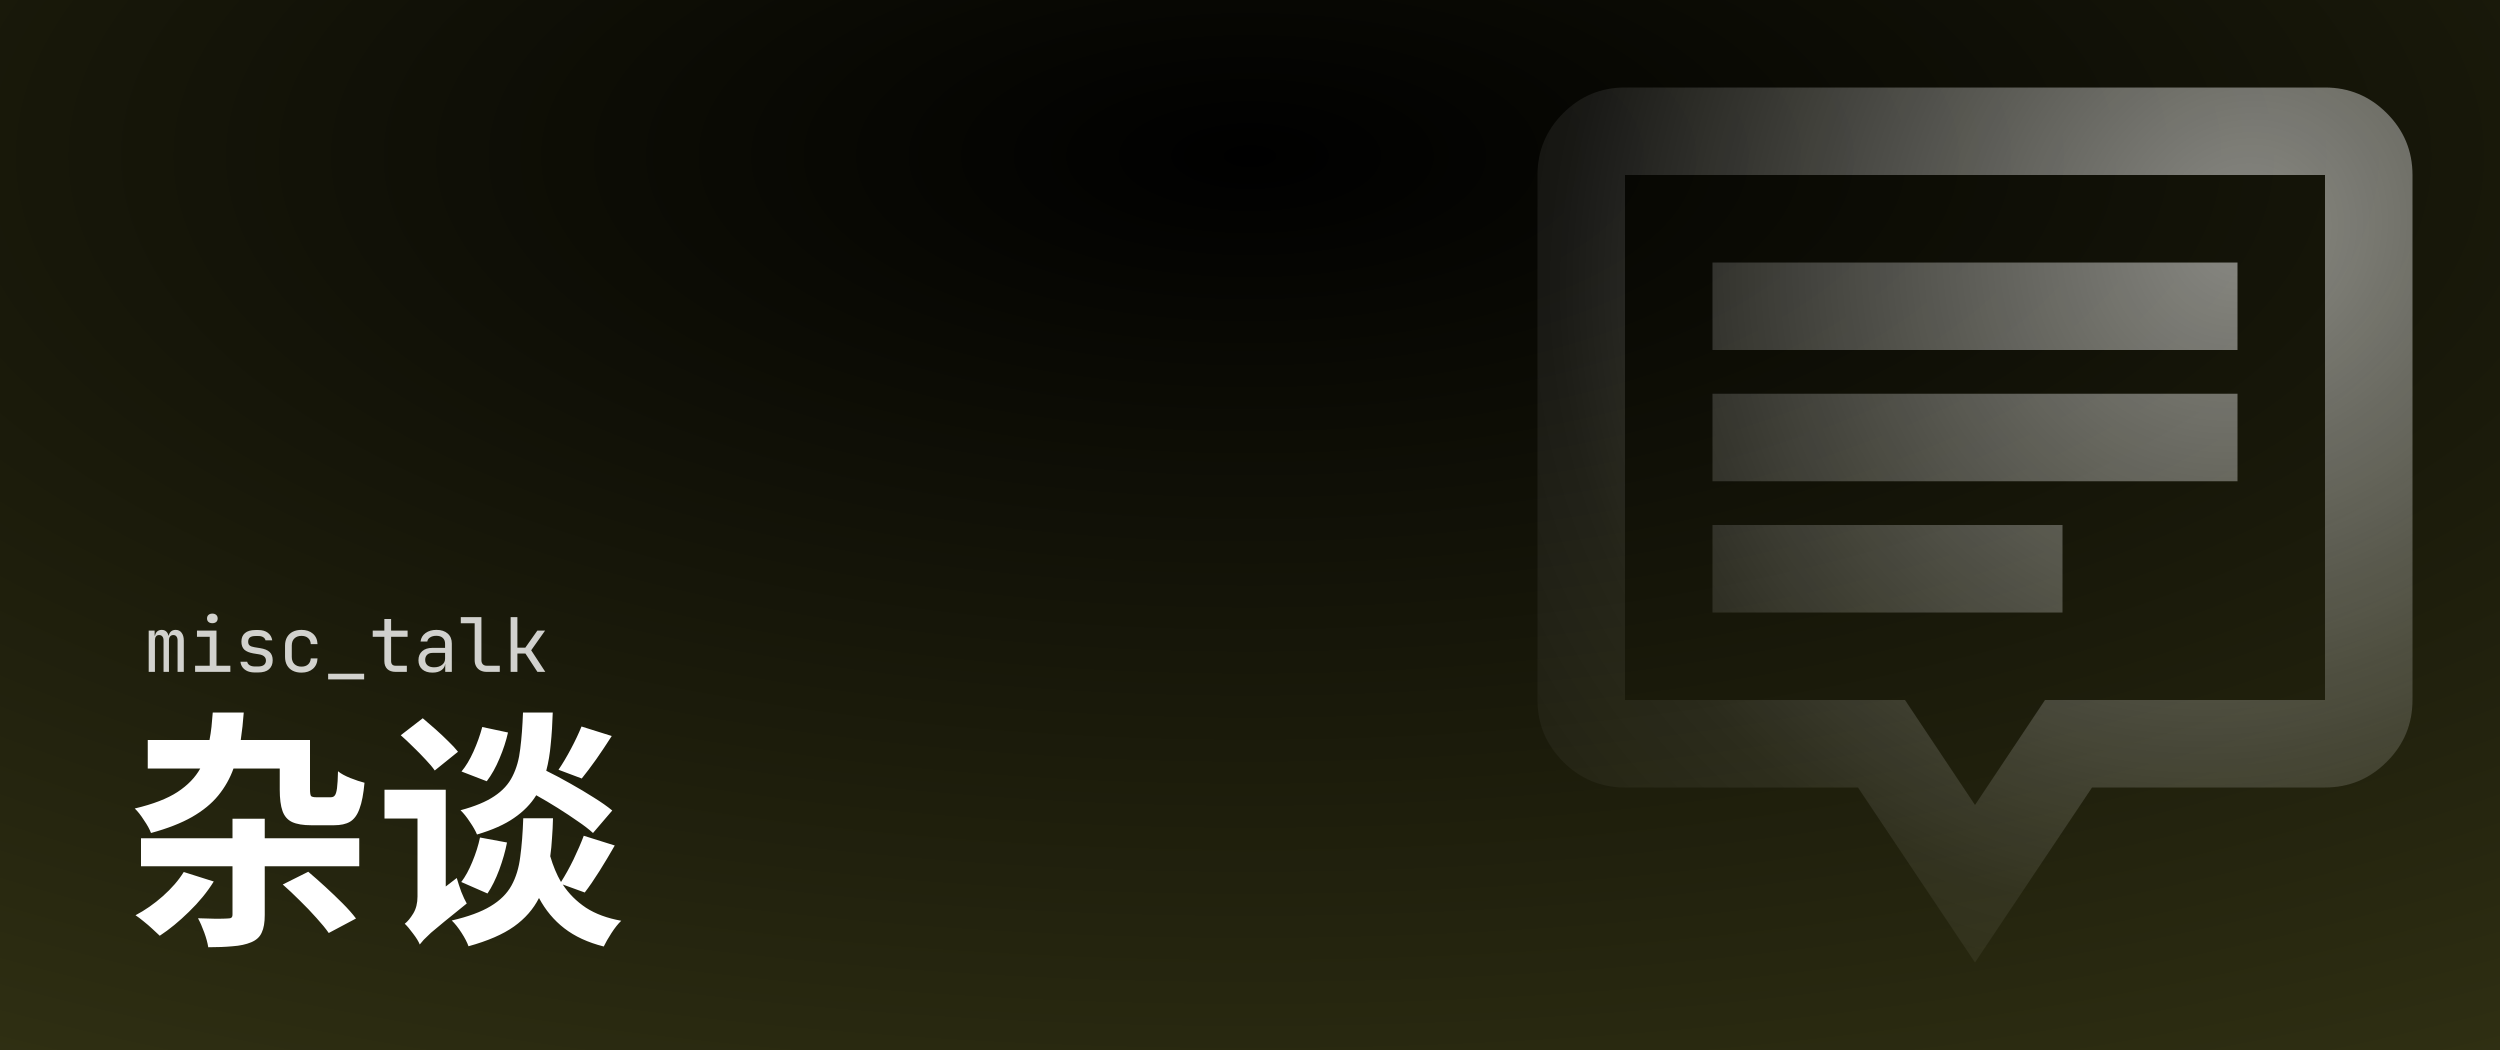 <svg width="800" height="336" viewBox="0 0 800 336" fill="none" xmlns="http://www.w3.org/2000/svg">
<rect x="0" y="0" width="800" height="336" fill="#808080" stroke="none"/>
<g clip-path="url(#clip0_27_39)">
<rect width="800" height="336" fill="url(#paint0_radial_27_39)"/>
<path opacity="0.8" d="M47.584 215V201.8H49.48V203.384H49.912L49.576 203.96C49.576 203.224 49.768 202.64 50.152 202.208C50.552 201.776 51.088 201.56 51.76 201.56C52.496 201.56 53.064 201.832 53.464 202.376C53.864 202.92 54.064 203.688 54.064 204.68L53.416 203.384H54.424L53.968 203.96C53.968 203.224 54.168 202.64 54.568 202.208C54.984 201.776 55.528 201.56 56.2 201.56C57.032 201.56 57.672 201.872 58.12 202.496C58.584 203.12 58.816 203.944 58.816 204.968V215H56.824V204.944C56.824 204.4 56.704 203.976 56.464 203.672C56.24 203.368 55.904 203.216 55.456 203.216C55.024 203.216 54.68 203.368 54.424 203.672C54.184 203.96 54.064 204.376 54.064 204.92V215H52.336V204.944C52.336 204.384 52.208 203.96 51.952 203.672C51.712 203.368 51.368 203.216 50.92 203.216C50.472 203.216 50.136 203.368 49.912 203.672C49.688 203.96 49.576 204.376 49.576 204.92V215H47.584ZM62.431 215V213.032H67.111V203.768H63.031V201.8H69.271V213.032H73.711V215H62.431ZM67.951 199.424C67.423 199.424 67.007 199.288 66.703 199.016C66.399 198.744 66.247 198.376 66.247 197.912C66.247 197.432 66.399 197.056 66.703 196.784C67.007 196.496 67.423 196.352 67.951 196.352C68.479 196.352 68.895 196.496 69.199 196.784C69.503 197.056 69.655 197.432 69.655 197.912C69.655 198.376 69.503 198.744 69.199 199.016C68.895 199.288 68.479 199.424 67.951 199.424ZM81.573 215.192C80.677 215.192 79.893 215.056 79.221 214.784C78.565 214.496 78.037 214.096 77.637 213.584C77.253 213.072 77.021 212.464 76.941 211.76H79.101C79.197 212.224 79.453 212.592 79.869 212.864C80.301 213.136 80.869 213.272 81.573 213.272H82.581C83.429 213.272 84.061 213.104 84.477 212.768C84.893 212.416 85.101 211.952 85.101 211.376C85.101 210.816 84.909 210.376 84.525 210.056C84.157 209.72 83.605 209.496 82.869 209.384L81.093 209.096C79.797 208.872 78.829 208.472 78.189 207.896C77.565 207.304 77.253 206.448 77.253 205.328C77.253 204.144 77.629 203.232 78.381 202.592C79.133 201.936 80.261 201.608 81.765 201.608H82.677C83.941 201.608 84.957 201.904 85.725 202.496C86.493 203.088 86.957 203.888 87.117 204.896H84.957C84.861 204.48 84.621 204.152 84.237 203.912C83.853 203.656 83.333 203.528 82.677 203.528H81.765C80.949 203.528 80.349 203.68 79.965 203.984C79.597 204.288 79.413 204.744 79.413 205.352C79.413 205.896 79.573 206.296 79.893 206.552C80.213 206.808 80.717 206.992 81.405 207.104L83.181 207.392C84.605 207.616 85.637 208.032 86.277 208.64C86.933 209.248 87.261 210.128 87.261 211.28C87.261 212.496 86.869 213.456 86.085 214.16C85.317 214.848 84.149 215.192 82.581 215.192H81.573ZM96.468 215.24C95.412 215.24 94.484 215.04 93.684 214.64C92.9 214.24 92.292 213.664 91.86 212.912C91.428 212.144 91.212 211.24 91.212 210.2V206.6C91.212 205.544 91.428 204.64 91.86 203.888C92.292 203.136 92.9 202.56 93.684 202.16C94.484 201.76 95.412 201.56 96.468 201.56C97.988 201.56 99.212 201.968 100.14 202.784C101.068 203.6 101.556 204.712 101.604 206.12H99.444C99.396 205.272 99.108 204.624 98.58 204.176C98.068 203.712 97.364 203.48 96.468 203.48C95.524 203.48 94.772 203.752 94.212 204.296C93.652 204.824 93.372 205.584 93.372 206.576V210.2C93.372 211.192 93.652 211.96 94.212 212.504C94.772 213.048 95.524 213.32 96.468 213.32C97.364 213.32 98.068 213.088 98.58 212.624C99.108 212.16 99.396 211.512 99.444 210.68H101.604C101.556 212.088 101.068 213.2 100.14 214.016C99.212 214.832 97.988 215.24 96.468 215.24ZM105.003 217.4V215.6H116.523V217.4H105.003ZM126.593 215C125.457 215 124.569 214.696 123.929 214.088C123.305 213.48 122.993 212.624 122.993 211.52V203.768H119.273V201.8H122.993V198.08H125.153V201.8H130.433V203.768H125.153V211.52C125.153 212.528 125.633 213.032 126.593 213.032H130.193V215H126.593ZM138.392 215.24C137 215.24 135.904 214.888 135.104 214.184C134.304 213.464 133.904 212.496 133.904 211.28C133.904 210.048 134.304 209.08 135.104 208.376C135.904 207.672 136.984 207.32 138.344 207.32H142.424V206C142.424 205.184 142.176 204.56 141.68 204.128C141.2 203.68 140.512 203.456 139.616 203.456C138.832 203.456 138.176 203.624 137.648 203.96C137.12 204.28 136.816 204.72 136.736 205.28H134.576C134.72 204.144 135.256 203.24 136.184 202.568C137.112 201.896 138.272 201.56 139.664 201.56C141.184 201.56 142.384 201.952 143.264 202.736C144.144 203.52 144.584 204.584 144.584 205.928V215H142.472V212.48H142.112L142.472 212.12C142.472 213.08 142.096 213.84 141.344 214.4C140.608 214.96 139.624 215.24 138.392 215.24ZM138.92 213.536C139.944 213.536 140.784 213.28 141.44 212.768C142.096 212.256 142.424 211.6 142.424 210.8V208.928H138.392C137.672 208.928 137.104 209.128 136.688 209.528C136.272 209.928 136.064 210.472 136.064 211.16C136.064 211.896 136.312 212.48 136.808 212.912C137.32 213.328 138.024 213.536 138.92 213.536ZM155.734 215C154.966 215 154.294 214.848 153.718 214.544C153.142 214.24 152.694 213.808 152.374 213.248C152.054 212.688 151.894 212.032 151.894 211.28V199.448H147.454V197.48H154.054V211.28C154.054 211.824 154.206 212.256 154.51 212.576C154.814 212.88 155.222 213.032 155.734 213.032H159.934V215H155.734ZM163.405 215V197.48H165.565V207.248H168.109L171.949 201.8H174.421L169.981 208.088L174.493 215H171.973L168.133 209.12H165.565V215H163.405Z" fill="white"/>
<path d="M58.8 279.04L68.4 282.08C66.32 285.44 63.68 288.667 60.48 291.76C57.333 294.853 54.213 297.413 51.12 299.44C50.533 298.853 49.76 298.133 48.8 297.28C47.893 296.427 46.933 295.6 45.92 294.8C44.96 294 44.107 293.36 43.36 292.88C46.4 291.28 49.307 289.253 52.08 286.8C54.907 284.293 57.147 281.707 58.8 279.04ZM90.48 283.04L98.64 278.96C100.347 280.4 102.16 282 104.08 283.76C106 285.52 107.84 287.28 109.6 289.04C111.36 290.8 112.8 292.427 113.92 293.92L105.2 298.56C104.24 297.173 102.933 295.573 101.28 293.76C99.627 291.893 97.84 290.027 95.92 288.16C94.053 286.293 92.24 284.587 90.48 283.04ZM68.08 228H78C77.787 230.987 77.467 233.92 77.04 236.8H99.2V252.48C99.2 253.653 99.307 254.4 99.52 254.72C99.787 254.987 100.347 255.12 101.2 255.12C101.627 255.12 102.373 255.12 103.44 255.12C104.56 255.12 105.36 255.12 105.84 255.12C106.427 255.12 106.853 254.933 107.12 254.56C107.44 254.187 107.68 253.413 107.84 252.24C108 251.013 108.107 249.2 108.16 246.8C109.067 247.547 110.373 248.267 112.08 248.96C113.84 249.653 115.36 250.16 116.64 250.48C116.32 254.053 115.787 256.827 115.04 258.8C114.347 260.773 113.333 262.16 112 262.96C110.72 263.707 109.013 264.08 106.88 264.08C106.347 264.08 105.6 264.08 104.64 264.08C103.68 264.08 102.72 264.08 101.76 264.08C100.853 264.08 100.133 264.08 99.6 264.08C96.987 264.08 94.933 263.733 93.44 263.04C92 262.347 90.987 261.173 90.4 259.52C89.813 257.867 89.52 255.6 89.52 252.72V245.92H74.72C73.6 249.067 71.973 251.947 69.84 254.56C67.76 257.12 64.96 259.413 61.44 261.44C57.973 263.413 53.6 265.12 48.32 266.56C47.893 265.387 47.147 264.027 46.08 262.48C45.067 260.88 44.08 259.627 43.12 258.72C48.987 257.333 53.547 255.573 56.8 253.44C60.053 251.307 62.48 248.8 64.08 245.92H47.28V236.8H67.04C67.307 235.413 67.52 234 67.68 232.56C67.84 231.067 67.973 229.547 68.08 228ZM45.12 268.24H74.4V262H84.72V268.24H114.96V277.2H84.72V292.8C84.72 295.2 84.4 297.067 83.76 298.4C83.173 299.787 82.053 300.827 80.4 301.52C78.747 302.213 76.773 302.64 74.48 302.8C72.24 303.013 69.627 303.12 66.64 303.12C66.427 301.733 66 300.16 65.36 298.4C64.72 296.64 64.053 295.12 63.36 293.84C65.227 293.893 67.093 293.947 68.96 294C70.88 294 72.133 293.973 72.72 293.92C73.36 293.92 73.787 293.84 74 293.68C74.267 293.52 74.4 293.173 74.4 292.64V277.2H45.12V268.24ZM154.32 232.64L162.56 234.4C161.973 237.067 161.067 239.84 159.84 242.72C158.667 245.547 157.307 247.973 155.76 250L147.68 246.88C149.067 245.227 150.347 243.093 151.52 240.48C152.693 237.867 153.627 235.253 154.32 232.64ZM153.6 268L162.24 269.6C161.707 272.373 160.88 275.28 159.76 278.32C158.64 281.307 157.387 283.84 156 285.92L147.6 282.24C148.88 280.587 150.053 278.453 151.12 275.84C152.24 273.173 153.067 270.56 153.6 268ZM186.08 232.48L195.76 235.52C194.16 238.027 192.507 240.507 190.8 242.96C189.093 245.36 187.547 247.413 186.16 249.12L178.72 246.32C180 244.453 181.333 242.213 182.72 239.6C184.107 236.987 185.227 234.613 186.08 232.48ZM128.24 235.28L135.28 229.84C136.56 230.907 137.92 232.08 139.36 233.36C140.8 234.64 142.16 235.92 143.44 237.2C144.72 238.427 145.76 239.547 146.56 240.56L139.12 246.56C138.427 245.547 137.467 244.4 136.24 243.12C135.013 241.787 133.68 240.427 132.24 239.04C130.853 237.653 129.52 236.4 128.24 235.28ZM167.36 228H176.88C176.773 231.627 176.56 234.987 176.24 238.08C175.973 241.173 175.493 244.027 174.8 246.64C177.307 247.867 179.867 249.227 182.48 250.72C185.147 252.213 187.653 253.707 190 255.2C192.4 256.693 194.373 258.08 195.92 259.36L189.76 266.56C188.48 265.387 186.853 264.133 184.88 262.8C182.907 261.413 180.773 260 178.48 258.56C176.187 257.12 173.893 255.76 171.6 254.48C169.893 257.253 167.52 259.68 164.48 261.76C161.493 263.84 157.547 265.6 152.64 267.04C152.16 265.867 151.387 264.507 150.32 262.96C149.307 261.413 148.32 260.187 147.36 259.28C151.947 258.053 155.547 256.56 158.16 254.8C160.827 253.04 162.773 250.907 164 248.4C165.28 245.893 166.107 242.96 166.48 239.6C166.907 236.24 167.2 232.373 167.36 228ZM167.44 261.84H176.96C176.907 264.08 176.8 266.213 176.64 268.24C176.533 270.213 176.347 272.133 176.08 274C176.987 277.093 178.133 279.84 179.52 282.24C180.853 280.16 182.187 277.76 183.52 275.04C184.853 272.267 185.947 269.733 186.8 267.44L196.72 270.56C195.173 273.28 193.547 276 191.84 278.72C190.133 281.44 188.56 283.733 187.12 285.6L180.08 283.04C182 285.973 184.48 288.453 187.52 290.48C190.56 292.453 194.32 293.84 198.8 294.64C197.787 295.6 196.747 296.907 195.68 298.56C194.613 300.213 193.787 301.653 193.2 302.88C188.133 301.6 183.92 299.653 180.56 297.04C177.253 294.48 174.56 291.253 172.48 287.36C170.667 290.933 168 293.973 164.48 296.48C160.96 298.987 156.107 301.093 149.92 302.8C149.493 301.573 148.747 300.133 147.68 298.48C146.613 296.827 145.573 295.52 144.56 294.56C149.84 293.333 153.973 291.813 156.96 290C160 288.187 162.24 285.973 163.68 283.36C165.12 280.747 166.053 277.68 166.48 274.16C166.96 270.64 167.28 266.533 167.44 261.84ZM123.04 252.72H142.64V283.68L146.16 280.96C146.533 282.24 147.013 283.707 147.6 285.36C148.24 286.96 148.827 288.213 149.36 289.12C146.48 291.413 144.107 293.333 142.24 294.88C140.427 296.373 138.987 297.573 137.92 298.48C136.907 299.44 136.133 300.187 135.6 300.72C135.067 301.307 134.64 301.813 134.32 302.24C133.947 301.28 133.227 300.107 132.16 298.72C131.147 297.333 130.267 296.293 129.52 295.6C130.427 294.907 131.333 293.813 132.24 292.32C133.147 290.827 133.6 289.013 133.6 286.88V261.92H123.04V252.72Z" fill="white"/>
<path d="M548 196H660V168H548V196ZM548 154H716V126H548V154ZM548 112H716V84H548V112ZM632 308L594.55 252H520C512.3 252 505.708 249.258 500.225 243.775C494.742 238.292 492 231.7 492 224V56C492 48.3 494.742 41.708 500.225 36.225C505.708 30.742 512.3 28 520 28H744C751.7 28 758.292 30.742 763.775 36.225C769.258 41.708 772 48.3 772 56V224C772 231.7 769.258 238.292 763.775 243.775C758.292 249.258 751.7 252 744 252H669.45L632 308ZM632 257.6L654.4 224H744V56H520V224H609.6L632 257.6Z" fill="url(#paint1_radial_27_39)"/>
</g>
<defs>
<radialGradient id="paint0_radial_27_39" cx="0" cy="0" r="1" gradientUnits="userSpaceOnUse" gradientTransform="translate(400 49) rotate(90) scale(341 811.905)">
<stop/>
<stop offset="1" stop-color="#303013"/>
</radialGradient>
<radialGradient id="paint1_radial_27_39" cx="0" cy="0" r="1" gradientUnits="userSpaceOnUse" gradientTransform="translate(717.556 74.667) rotate(134.221) scale(404.66 376.627)">
<stop stop-color="white" stop-opacity="0.5"/>
<stop offset="0.563" stop-color="white" stop-opacity="0.07"/>
<stop offset="0.814" stop-color="white" stop-opacity="0"/>
</radialGradient>
<clipPath id="clip0_27_39">
<rect width="800" height="336" fill="white"/>
</clipPath>
</defs>
</svg>
